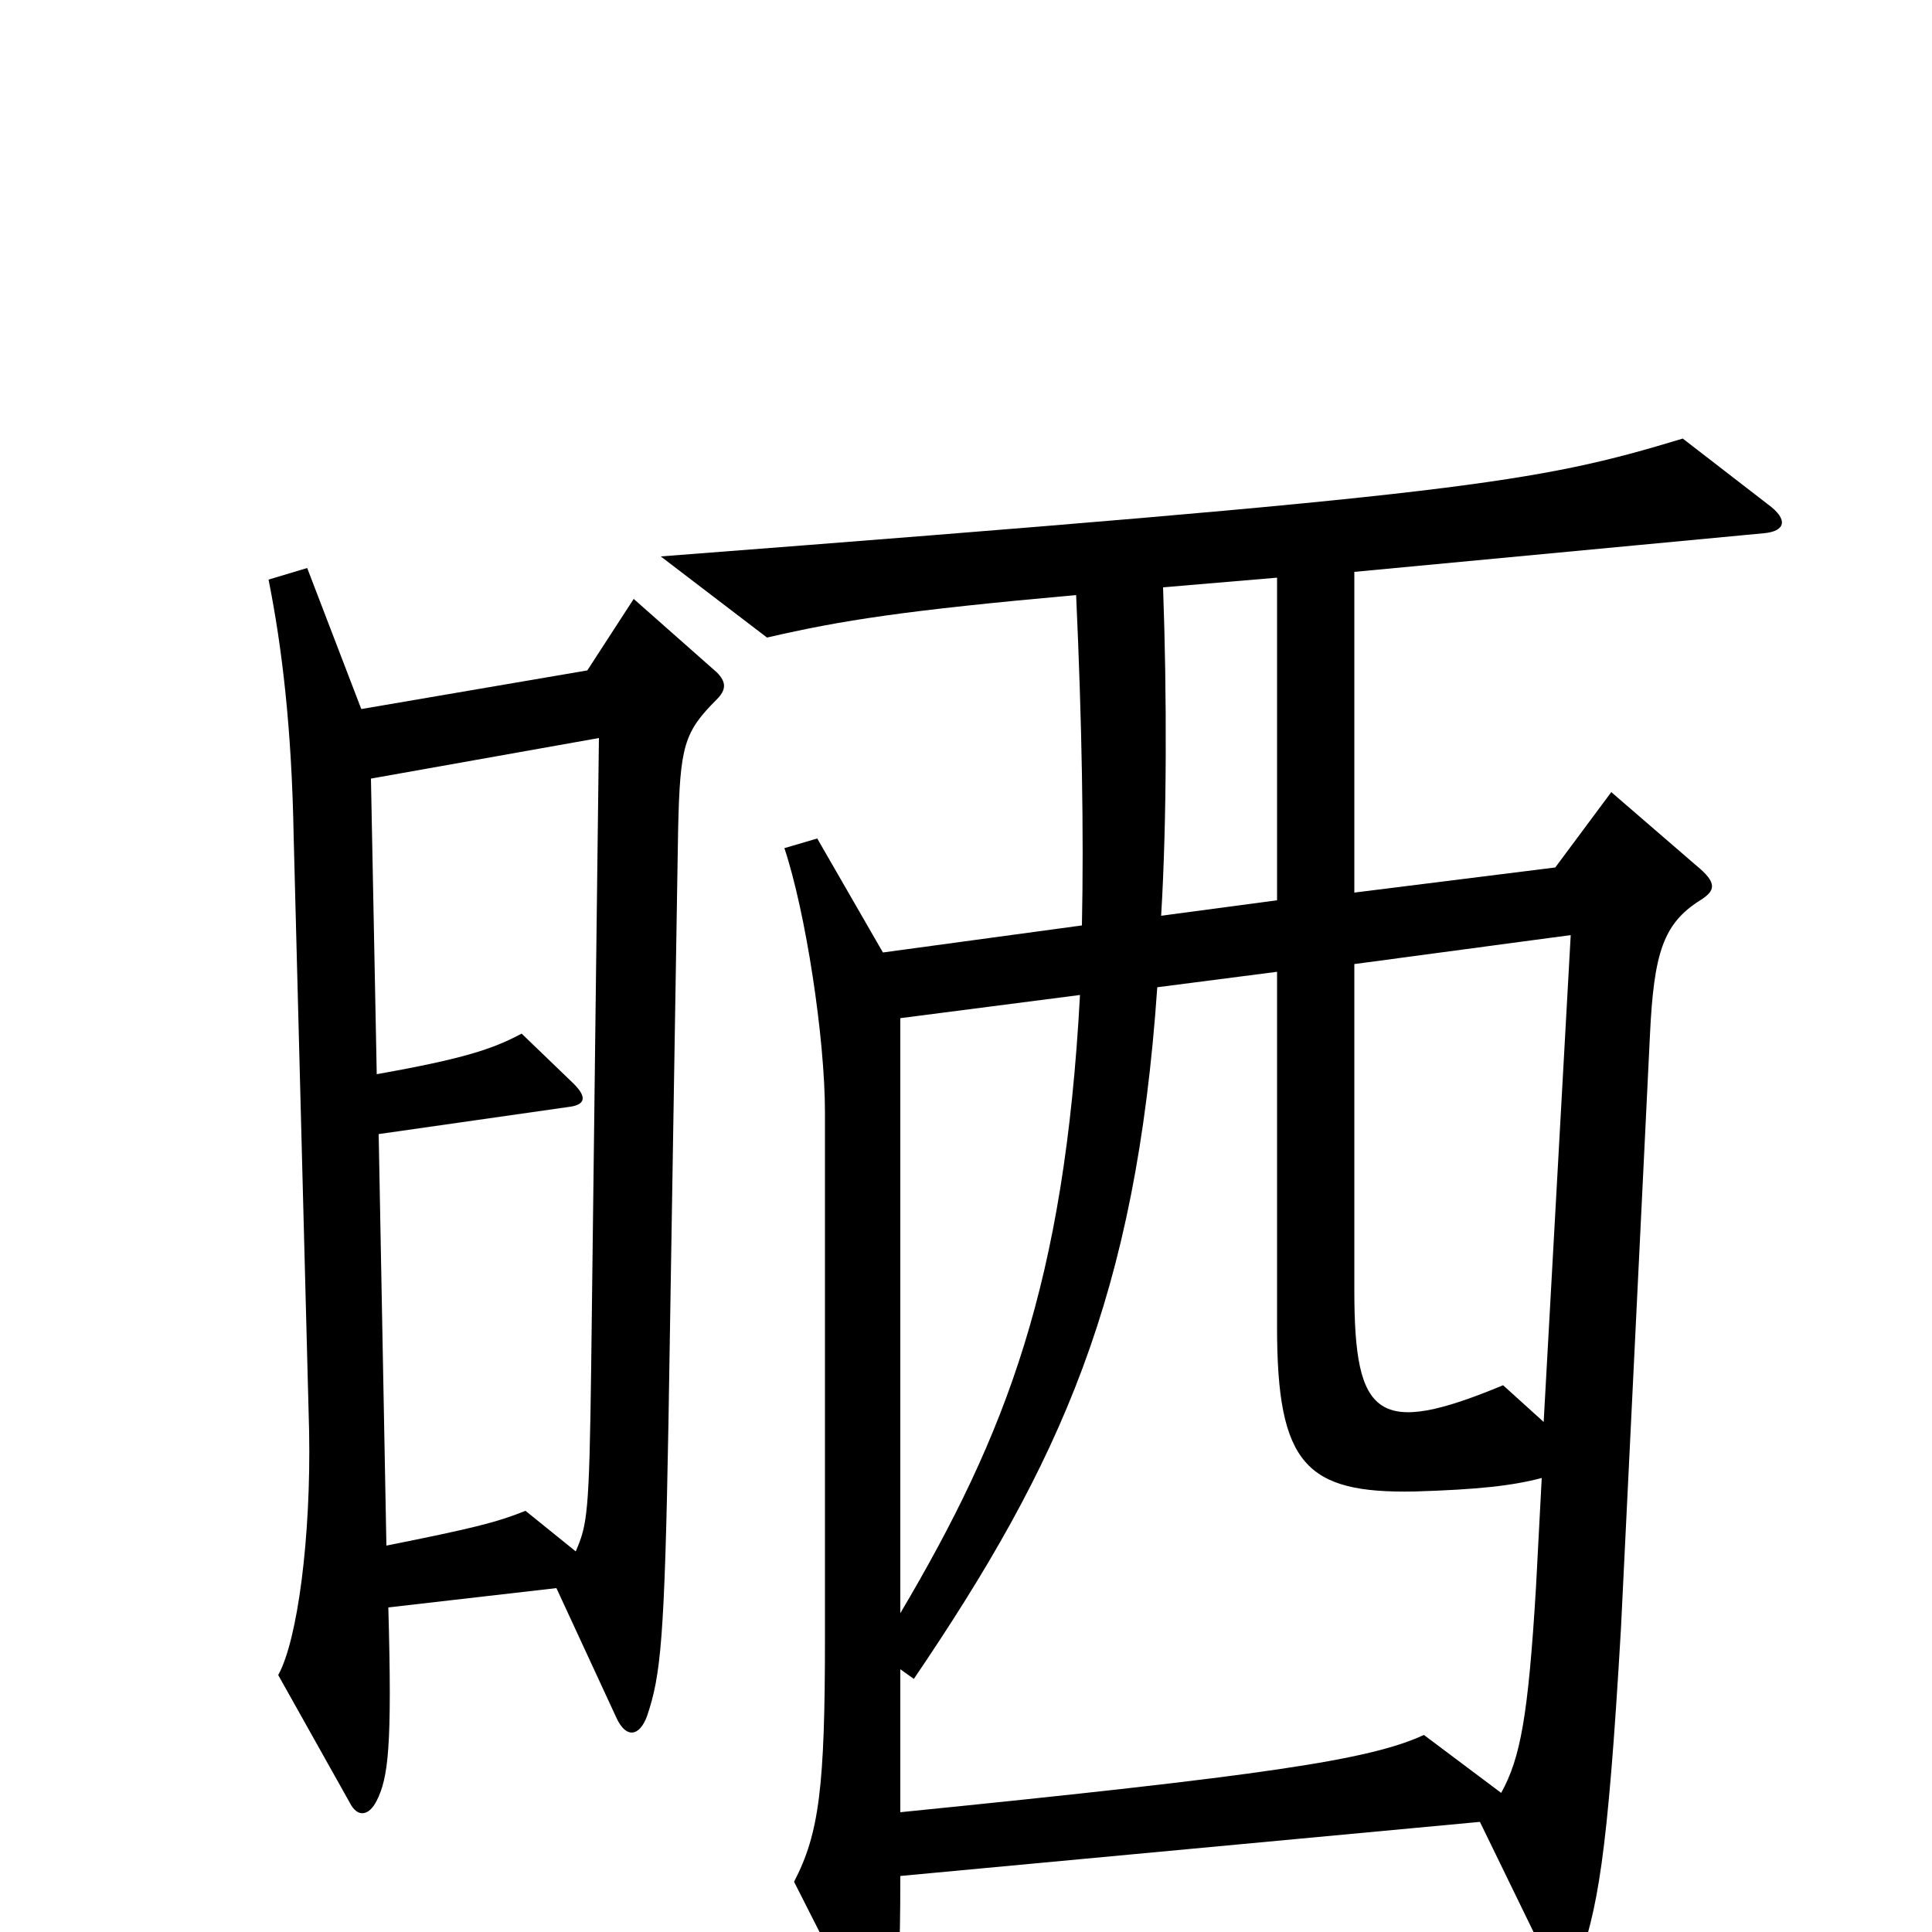 <svg xmlns="http://www.w3.org/2000/svg" viewBox="0 -1000 1000 1000">
	<path fill="#000000" d="M371 -638C376 -643 376 -647 371 -652L328 -690L304 -653L187 -633L159 -706L139 -700C146 -665 151 -623 152 -567L160 -259C161 -204 154 -151 144 -133L181 -67C185 -59 191 -60 195 -68C201 -80 203 -96 201 -168L288 -178L319 -111C324 -100 331 -101 335 -112C342 -133 344 -151 346 -264L351 -571C352 -614 354 -621 371 -638ZM915 -739L871 -773C795 -750 759 -744 342 -712L397 -670C436 -679 468 -684 557 -692C560 -626 561 -569 560 -521L457 -507L423 -566L406 -561C417 -528 427 -463 427 -424V-152C427 -75 424 -51 411 -26L446 43C453 56 459 56 462 40C465 25 466 14 466 -29L766 -57L803 19C807 27 813 27 816 19C827 -12 832 -37 839 -157L854 -464C856 -507 861 -522 880 -534C888 -539 889 -543 878 -552L834 -590L805 -551L701 -538V-704L913 -724C924 -725 926 -731 915 -739ZM661 -534L601 -526C604 -575 604 -641 602 -696L661 -701ZM310 -618L306 -293C305 -216 304 -211 298 -197L272 -218C257 -212 245 -209 200 -200L196 -413L294 -427C303 -428 304 -432 297 -439L270 -465C255 -457 240 -452 195 -444L192 -597ZM813 -516L799 -264L778 -283C713 -256 701 -266 701 -332V-501ZM559 -485C551 -336 521 -258 466 -165V-473ZM798 -235L795 -178C791 -112 787 -90 777 -72L737 -102C709 -89 655 -81 466 -62V-136L473 -131C549 -243 588 -329 599 -489L661 -497V-313C661 -242 676 -227 732 -228C765 -229 783 -231 798 -235Z"/>
</svg>